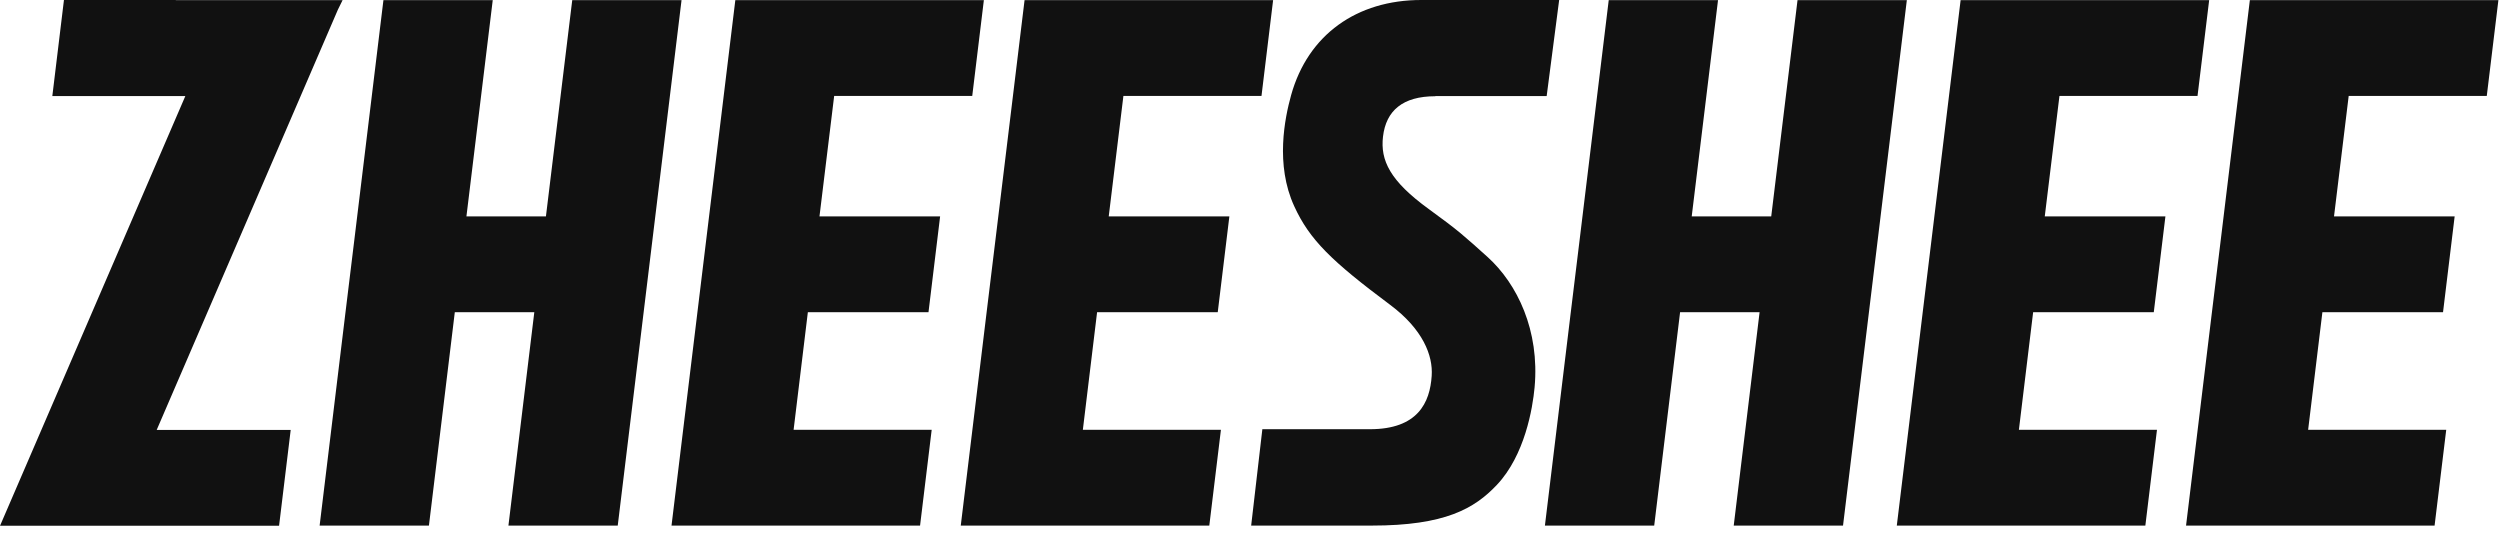 <svg width="200" height="43" viewBox="0 0 200 43" fill="none" xmlns="http://www.w3.org/2000/svg">
<path fill-rule="evenodd" clip-rule="evenodd" d="M198.942 7.676H187.895L186.721 17.314H196.372L195.442 24.978H185.791L184.651 34.383H195.698L194.767 42.047H183.721H174.884L176.954 24.978L177.663 19.172L179.988 0.012H188.826H199.872L198.942 7.676ZM164.756 7.676L163.581 17.314H173.233L172.302 24.978H162.651L161.512 34.383H172.558L171.628 42.047H160.581H151.744L155.919 7.676L156.849 0.012H165.686H176.733L175.802 7.676H164.756ZM138.698 42.047L140.767 24.978H134.407L132.337 42.047H123.593L125.663 24.978L126.372 19.172L128.698 0.012H137.442L135.337 17.314H141.698L143.802 0.012H152.547L147.442 42.047H138.698ZM114.826 7.699C112.221 7.699 110.884 8.848 110.64 10.927C110.419 12.82 111.186 14.469 114.314 16.733C116.686 18.452 117.163 18.904 119.012 20.565C121.372 22.702 123.186 26.429 122.767 30.993C122.616 32.642 121.988 36.427 119.744 38.796C117.953 40.689 115.605 42.047 109.744 42.047H100.093L100.988 34.337H109.593C111.512 34.337 112.709 33.803 113.442 33.013C114.198 32.2 114.465 31.12 114.535 30.075C114.651 28.438 113.826 26.336 111.209 24.385C106.558 20.913 104.767 19.195 103.535 16.489C102.012 13.168 102.779 9.452 103.291 7.606C104.64 2.775 108.547 0 113.698 0H124.733L123.733 7.687H114.826V7.699ZM89.872 7.676L88.698 17.314H98.349L97.419 24.978H87.767L86.628 34.383H97.674L96.744 42.047H85.698H76.861L77.791 34.383L78.93 24.978L79.639 19.16L81.035 7.676L81.965 0.012H90.802H101.849L100.919 7.676H89.872ZM66.733 7.676L65.558 17.314H75.209L74.279 24.978H64.628L63.488 34.383H74.535L73.605 42.047H62.558H53.721L58.826 0.012H67.663H78.709L77.779 7.676H66.733ZM40.674 42.047L42.744 24.978H36.384L34.314 42.047H25.57L27.64 24.978L28.349 19.172L30.674 0.012H39.419L37.314 17.314H43.674L45.779 0.012H54.523L49.419 42.047H40.674ZM27.035 0.766L12.535 34.395H23.256L22.326 42.059H17.558H0L0.023 42.013L14.826 7.687H4.186L5.116 0H14.058V0.012H27.407L27.035 0.766Z" fill="#111111"/>
</svg>
